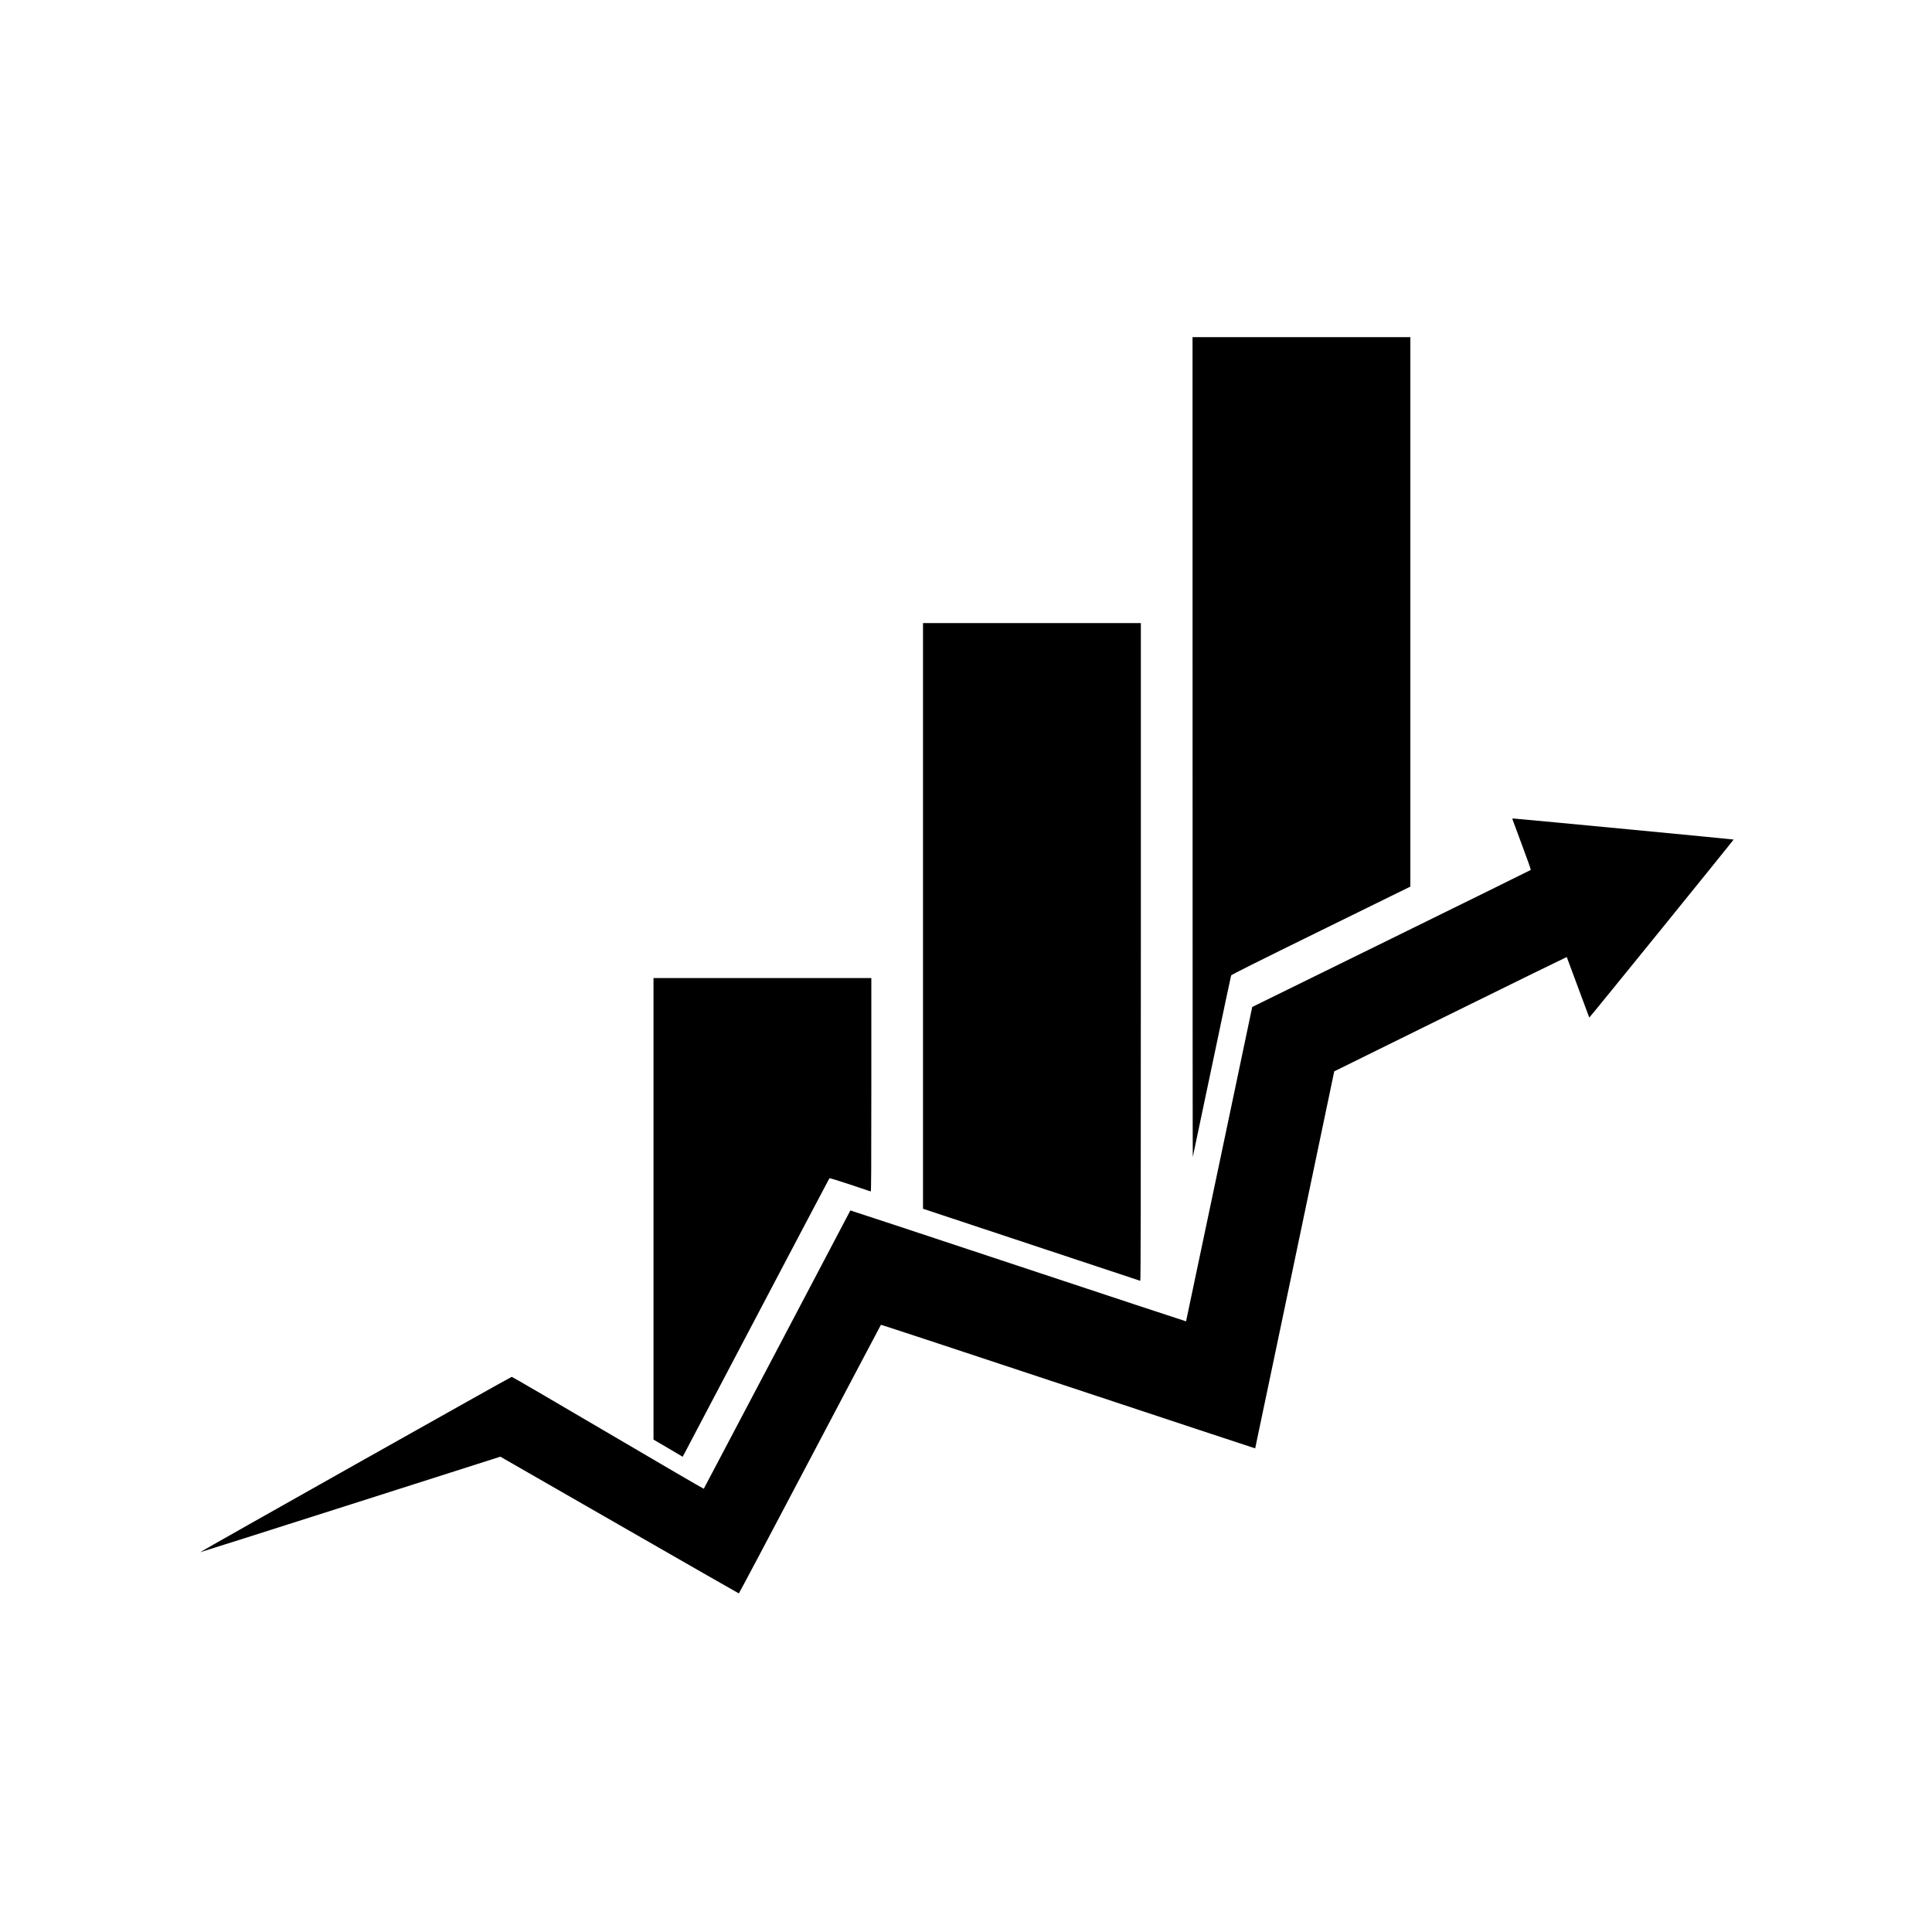 <?xml version="1.0" standalone="no"?>
<!DOCTYPE svg PUBLIC "-//W3C//DTD SVG 20010904//EN"
 "http://www.w3.org/TR/2001/REC-SVG-20010904/DTD/svg10.dtd">
<svg version="1.0" xmlns="http://www.w3.org/2000/svg"
 width="4000pt" height="4000pt" viewBox="0 0 4000 4000"
 preserveAspectRatio="xMidYMid meet">

<g transform="translate(0,4000) scale(0.1,-0.1)"
fill="#000000" stroke="none">
<path d="M24691 24528 c0 -4671 2 -8488 4 -8483 2 6 180 849 395 1875 215
1026 395 1874 399 1885 6 15 542 283 1860 930 l1851 909 0 5688 0 5688 -2255
0 -2255 0 1 -8492z"/>
<path d="M19110 21037 l0 -6063 2243 -744 c1233 -408 2248 -745 2255 -748 9
-3 12 1362 12 6807 l0 6811 -2255 0 -2255 0 0 -6063z"/>
<path d="M31313 23040 c2 -8 91 -246 196 -529 112 -298 189 -517 184 -522 -5
-5 -1304 -645 -2888 -1423 l-2879 -1414 -684 -3253 c-376 -1790 -685 -3255
-686 -3256 -2 -2 -1565 515 -3475 1148 -1909 634 -3473 1150 -3475 1148 -2 -2
-684 -1298 -1515 -2879 -832 -1581 -1516 -2878 -1520 -2883 -4 -4 -896 516
-1982 1155 -1086 639 -1983 1162 -1994 1162 -19 1 -6458 -3624 -6451 -3631 2
-2 1401 442 3109 987 l3106 991 2466 -1416 c1355 -778 2468 -1415 2472 -1415
5 0 667 1250 1472 2778 805 1527 1466 2780 1470 2784 3 3 1747 -572 3875
-1278 2128 -706 3871 -1282 3873 -1281 1 2 371 1759 820 3905 l817 3901 2405
1186 c1322 652 2406 1183 2409 1181 2 -2 107 -285 233 -627 127 -343 231 -625
233 -627 6 -5 2991 3678 2989 3686 -2 5 -4234 409 -4541 434 -35 3 -42 0 -39
-12z"/>
<path d="M13530 14973 l0 -4778 302 -177 302 -178 42 78 c23 42 704 1337 1514
2877 810 1540 1477 2804 1482 2810 5 6 159 -40 426 -129 229 -76 423 -141 430
-144 9 -3 12 442 12 2207 l0 2211 -2255 0 -2255 0 0 -4777z"/>
</g>
</svg>
